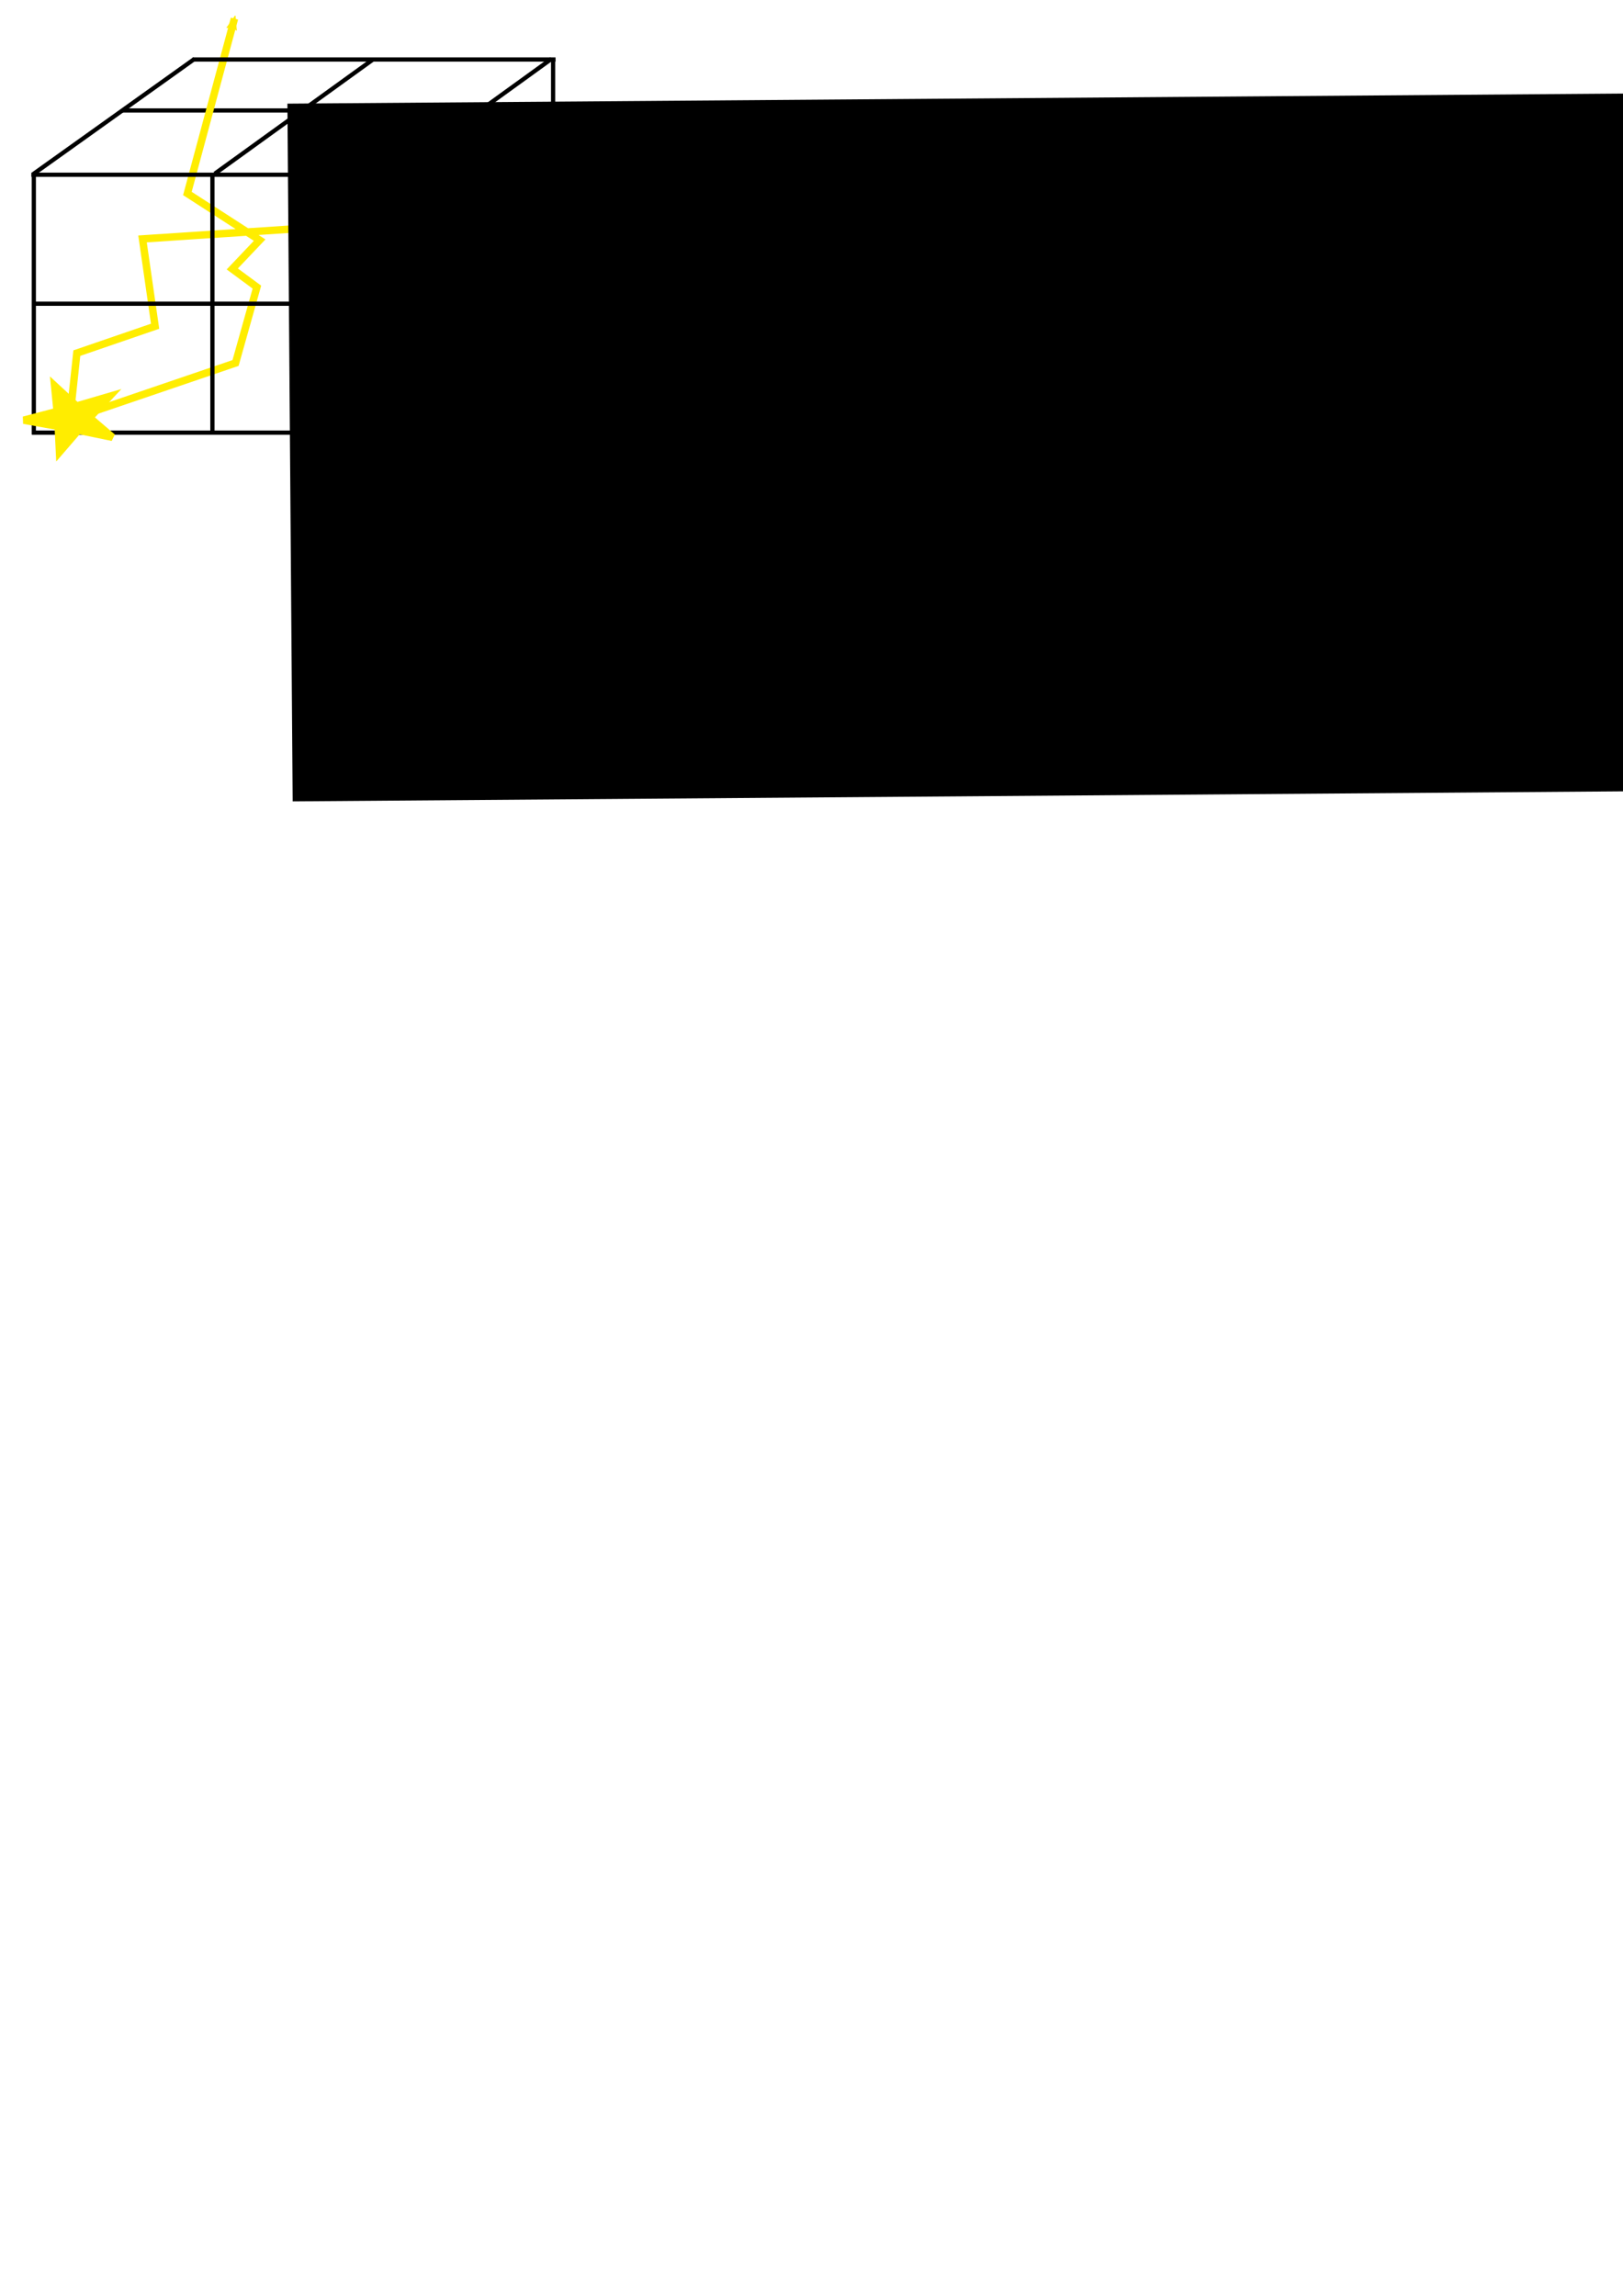 <?xml version="1.0" encoding="UTF-8" standalone="no"?>
<svg
   xmlns:dc="http://purl.org/dc/elements/1.1/"
   xmlns:cc="http://creativecommons.org/ns#"
   xmlns:rdf="http://www.w3.org/1999/02/22-rdf-syntax-ns#"
   xmlns:svg="http://www.w3.org/2000/svg"
   xmlns="http://www.w3.org/2000/svg"
   xmlns:sodipodi="http://sodipodi.sourceforge.net/DTD/sodipodi-0.dtd"
   xmlns:inkscape="http://www.inkscape.org/namespaces/inkscape"
   id="svg8"
   version="1.1"
   viewBox="0 0 210 297"
   height="297mm"
   width="210mm"
   sodipodi:docname="logo.svg"
   inkscape:version="0.92.5 (2060ec1f9f, 2020-04-08)">
  <sodipodi:namedview
     pagecolor="#ffffff"
     bordercolor="#666666"
     borderopacity="1"
     objecttolerance="10"
     gridtolerance="10"
     guidetolerance="10"
     inkscape:pageopacity="0"
     inkscape:pageshadow="2"
     inkscape:window-width="1920"
     inkscape:window-height="1016"
     id="namedview43"
     showgrid="false"
     inkscape:zoom="1.1893044"
     inkscape:cx="-70.902429"
     inkscape:cy="920.60375"
     inkscape:window-x="0"
     inkscape:window-y="27"
     inkscape:window-maximized="1"
     inkscape:current-layer="svg8" />
  <defs
     id="defs2">
    <marker
       style="overflow:visible"
       id="Arrow2Mstart"
       refX="0.0"
       refY="0.0"
       orient="auto">
      <path
         transform="scale(0.6) translate(0,0)"
         d="M 8.719,4.034 L -2.207,0.016 L 8.719,-4.002 C 6.973,-1.63 6.983,1.616 8.719,4.034 z "
         style="fill-rule:evenodd;stroke-width:0.625;stroke-linejoin:round;stroke:#ffed00;stroke-opacity:1;fill:#ffed00;fill-opacity:1"
         id="path1436" />
    </marker>
    <marker
       style="overflow:visible"
       id="Arrow1Mstart"
       refX="0.0"
       refY="0.0"
       orient="auto">
      <path
         transform="scale(0.4) translate(10,0)"
         style="fill-rule:evenodd;stroke:#ffed00;stroke-width:1pt;stroke-opacity:1;fill:#ffed00;fill-opacity:1"
         d="M 0.0,0.0 L 5.0,-5.0 L -12.5,0.0 L 5.0,5.0 L 0.0,0.0 z "
         id="path1418" />
    </marker>
    <marker
       style="overflow:visible"
       id="Arrow1Lstart"
       refX="0.0"
       refY="0.0"
       orient="auto">
      <path
         transform="scale(0.8) translate(12.5,0)"
         style="fill-rule:evenodd;stroke:#ffed00;stroke-width:1pt;stroke-opacity:1;fill:#ffed00;fill-opacity:1"
         d="M 0.0,0.0 L 5.0,-5.0 L -12.5,0.0 L 5.0,5.0 L 0.0,0.0 z "
         id="path1412" />
    </marker>
    <marker
       style="overflow:visible"
       id="marker1798"
       refX="0.0"
       refY="0.0"
       orient="auto">
      <path
         transform="scale(1.1) translate(1,0)"
         d="M 8.719,4.034 L -2.207,0.016 L 8.719,-4.002 C 6.973,-1.63 6.983,1.616 8.719,4.034 z "
         style="fill-rule:evenodd;stroke-width:0.625;stroke-linejoin:round;stroke:#ffed00;stroke-opacity:1;fill:#ffed00;fill-opacity:1"
         id="path1796" />
    </marker>
    <marker
       style="overflow:visible"
       id="Arrow2Lstart"
       refX="0.0"
       refY="0.0"
       orient="auto">
      <path
         transform="scale(1.1) translate(1,0)"
         d="M 8.719,4.034 L -2.207,0.016 L 8.719,-4.002 C 6.973,-1.63 6.983,1.616 8.719,4.034 z "
         style="fill-rule:evenodd;stroke-width:0.625;stroke-linejoin:round;stroke:#ffed00;stroke-opacity:1;fill:#ffed00;fill-opacity:1"
         id="path1430" />
    </marker>
    <marker
       style="overflow:visible;"
       id="Arrow2Mend"
       refX="0.0"
       refY="0.0"
       orient="auto">
      <path
         transform="scale(0.6) rotate(180) translate(0,0)"
         d="M 8.719,4.034 L -2.207,0.016 L 8.719,-4.002 C 6.973,-1.63 6.983,1.616 8.719,4.034 z "
         style="fill-rule:evenodd;stroke-width:0.625;stroke-linejoin:round;stroke:#ffed00;stroke-opacity:1;fill:#ffed00;fill-opacity:1"
         id="path1439" />
    </marker>
    <marker
       style="overflow:visible;"
       id="Arrow2Lend"
       refX="0.0"
       refY="0.0"
       orient="auto">
      <path
         transform="scale(1.1) rotate(180) translate(1,0)"
         d="M 8.719,4.034 L -2.207,0.016 L 8.719,-4.002 C 6.973,-1.63 6.983,1.616 8.719,4.034 z "
         style="fill-rule:evenodd;stroke-width:0.625;stroke-linejoin:round;stroke:#ffed00;stroke-opacity:1;fill:#ffed00;fill-opacity:1"
         id="path1433" />
    </marker>
    <marker
       style="overflow:visible;"
       id="Arrow1Lend"
       refX="0.0"
       refY="0.0"
       orient="auto">
      <path
         transform="scale(0.8) rotate(180) translate(12.5,0)"
         style="fill-rule:evenodd;stroke:#ffed00;stroke-width:1pt;stroke-opacity:1;fill:#ffed00;fill-opacity:1"
         d="M 0.0,0.0 L 5.0,-5.0 L -12.5,0.0 L 5.0,5.0 L 0.0,0.0 z "
         id="path1415" />
    </marker>
  </defs>
  <g
     id="layer1"
     transform="matrix(4.282,0,0,4.282,-140.948,-50.628)">
    <path
       id="path821-3-7"
       d="M 33.88,24.894 H 44.807"
       style="fill:none;stroke:#000000;stroke-width:0.128px;stroke-linecap:butt;stroke-linejoin:miter;stroke-opacity:1"
       inkscape:connector-curvature="0" />
    <path
       id="path821-3-7-5"
       d="m 33.938,17.07 v 7.879"
       style="fill:none;stroke:#000000;stroke-width:0.128px;stroke-linecap:butt;stroke-linejoin:miter;stroke-opacity:1"
       inkscape:connector-curvature="0" />
    <path
       id="path821-5-9"
       d="m 49.63,13.619 v 7.9"
       style="fill:none;stroke:#000000;stroke-width:0.128px;stroke-linecap:butt;stroke-linejoin:miter;stroke-opacity:1"
       inkscape:connector-curvature="0" />
    <path
       id="path2040-5"
       d="M 36.615,15.161 H 47.438"
       style="fill:none;stroke:#000000;stroke-width:0.128;stroke-linecap:butt;stroke-linejoin:miter;stroke-miterlimit:4;stroke-dasharray:none;stroke-opacity:1"
       inkscape:connector-curvature="0" />
    <path
       id="path1410"
       d="m 40.001,12.386 -1.422,5.283 2.183,1.409 -0.827,0.871 0.744,0.549 -0.645,2.292 -5.011,1.707 0.215,-2.005 2.365,-0.812 -0.38,-2.638 5.953,-0.394 19.919,-0.041 v 0"
       style="fill:none;stroke:#ffed00;stroke-width:0.225;stroke-linecap:butt;stroke-linejoin:miter;stroke-miterlimit:4;stroke-dasharray:none;stroke-opacity:1;marker-start:url(#Arrow2Mstart);marker-end:url(#Arrow2Mend)"
       inkscape:connector-curvature="0" />
    <path
       id="path821"
       d="M 33.864,17.103 H 44.784"
       style="fill:none;stroke:#000000;stroke-width:0.128px;stroke-linecap:butt;stroke-linejoin:miter;stroke-opacity:1"
       inkscape:connector-curvature="0" />
    <path
       id="path821-3"
       d="M 33.913,20.999 H 44.793"
       style="fill:none;stroke:#000000;stroke-width:0.128px;stroke-linecap:butt;stroke-linejoin:miter;stroke-opacity:1"
       inkscape:connector-curvature="0" />
    <path
       id="path821-3-3"
       d="m 39.335,17.068 v 7.859"
       style="fill:none;stroke:#000000;stroke-width:0.128px;stroke-linecap:butt;stroke-linejoin:miter;stroke-opacity:1"
       inkscape:connector-curvature="0" />
    <path
       id="path821-5"
       d="M 44.731,17.049 V 24.949"
       style="fill:none;stroke:#000000;stroke-width:0.128px;stroke-linecap:butt;stroke-linejoin:miter;stroke-opacity:1"
       inkscape:connector-curvature="0" />
    <path
       id="path821-3-3-1"
       d="m 47.375,15.159 v 7.936"
       style="fill:none;stroke:#000000;stroke-width:0.128px;stroke-linecap:butt;stroke-linejoin:miter;stroke-opacity:1"
       inkscape:connector-curvature="0" />
    <path
       d="m 36.314,25.035 -1.032,-0.213 -0.568,0.658 -0.038,-0.775 -1.042,-0.187 1.009,-0.265 -0.076,-0.773 0.661,0.611 0.995,-0.291 -0.6,0.643 z"
       id="path2034"
       style="fill:#ffed00;fill-opacity:1;fill-rule:nonzero;stroke:#ffed00;stroke-width:0.225;stroke-linecap:round;stroke-miterlimit:4;stroke-dasharray:none;stroke-opacity:1"
       inkscape:connector-curvature="0" />
    <path
       id="path2036"
       d="M 33.917,17.086 38.792,13.605"
       style="fill:none;stroke:#000000;stroke-width:0.128;stroke-linecap:butt;stroke-linejoin:miter;stroke-miterlimit:4;stroke-dasharray:none;stroke-opacity:1"
       inkscape:connector-curvature="0" />
    <path
       id="path2038"
       d="m 44.712,17.121 4.87,-3.519"
       style="fill:none;stroke:#000000;stroke-width:0.128;stroke-linecap:butt;stroke-linejoin:miter;stroke-miterlimit:4;stroke-dasharray:none;stroke-opacity:1"
       inkscape:connector-curvature="0" />
    <path
       id="path2040"
       d="M 38.738,13.621 H 49.703"
       style="fill:none;stroke:#000000;stroke-width:0.128;stroke-linecap:butt;stroke-linejoin:miter;stroke-miterlimit:4;stroke-dasharray:none;stroke-opacity:1"
       inkscape:connector-curvature="0" />
    <path
       id="path2038-4"
       d="M 44.754,24.91 49.654,21.481"
       style="fill:none;stroke:#000000;stroke-width:0.128;stroke-linecap:butt;stroke-linejoin:miter;stroke-miterlimit:4;stroke-dasharray:none;stroke-opacity:1"
       inkscape:connector-curvature="0" />
    <path
       id="path2038-4-0"
       d="m 44.697,21.012 4.928,-3.447"
       style="fill:none;stroke:#000000;stroke-width:0.128;stroke-linecap:butt;stroke-linejoin:miter;stroke-miterlimit:4;stroke-dasharray:none;stroke-opacity:1"
       inkscape:connector-curvature="0" />
    <flowRoot
       transform="matrix(0.265,-0.002,0.002,0.265,-4.917,0.758)"
       style="font-style:normal;font-weight:normal;font-size:40px;line-height:1.25;font-family:sans-serif;letter-spacing:0px;word-spacing:0px;fill:#000000;fill-opacity:1;stroke:none"
       id="flowRoot899"
       xml:space="preserve"><flowRegion
         id="flowRegion901"><rect
           y="54.895"
           x="175.125"
           height="79.545"
           width="175.447"
           id="rect903" /></flowRegion><flowPara
         style="font-style:normal;font-variant:normal;font-weight:normal;font-stretch:normal;font-size:26.667px;font-family:'Clarendon LT Std';-inkscape-font-specification:'Clarendon LT Std';fill:#734f96;fill-opacity:1"
         id="flowPara905">MCRT</flowPara></flowRoot>    <path
       id="path2038-7"
       d="m 39.408,17.07 4.759,-3.435"
       style="fill:none;stroke:#000000;stroke-width:0.128;stroke-linecap:butt;stroke-linejoin:miter;stroke-miterlimit:4;stroke-dasharray:none;stroke-opacity:1"
       inkscape:connector-curvature="0" />
  </g>
</svg>
